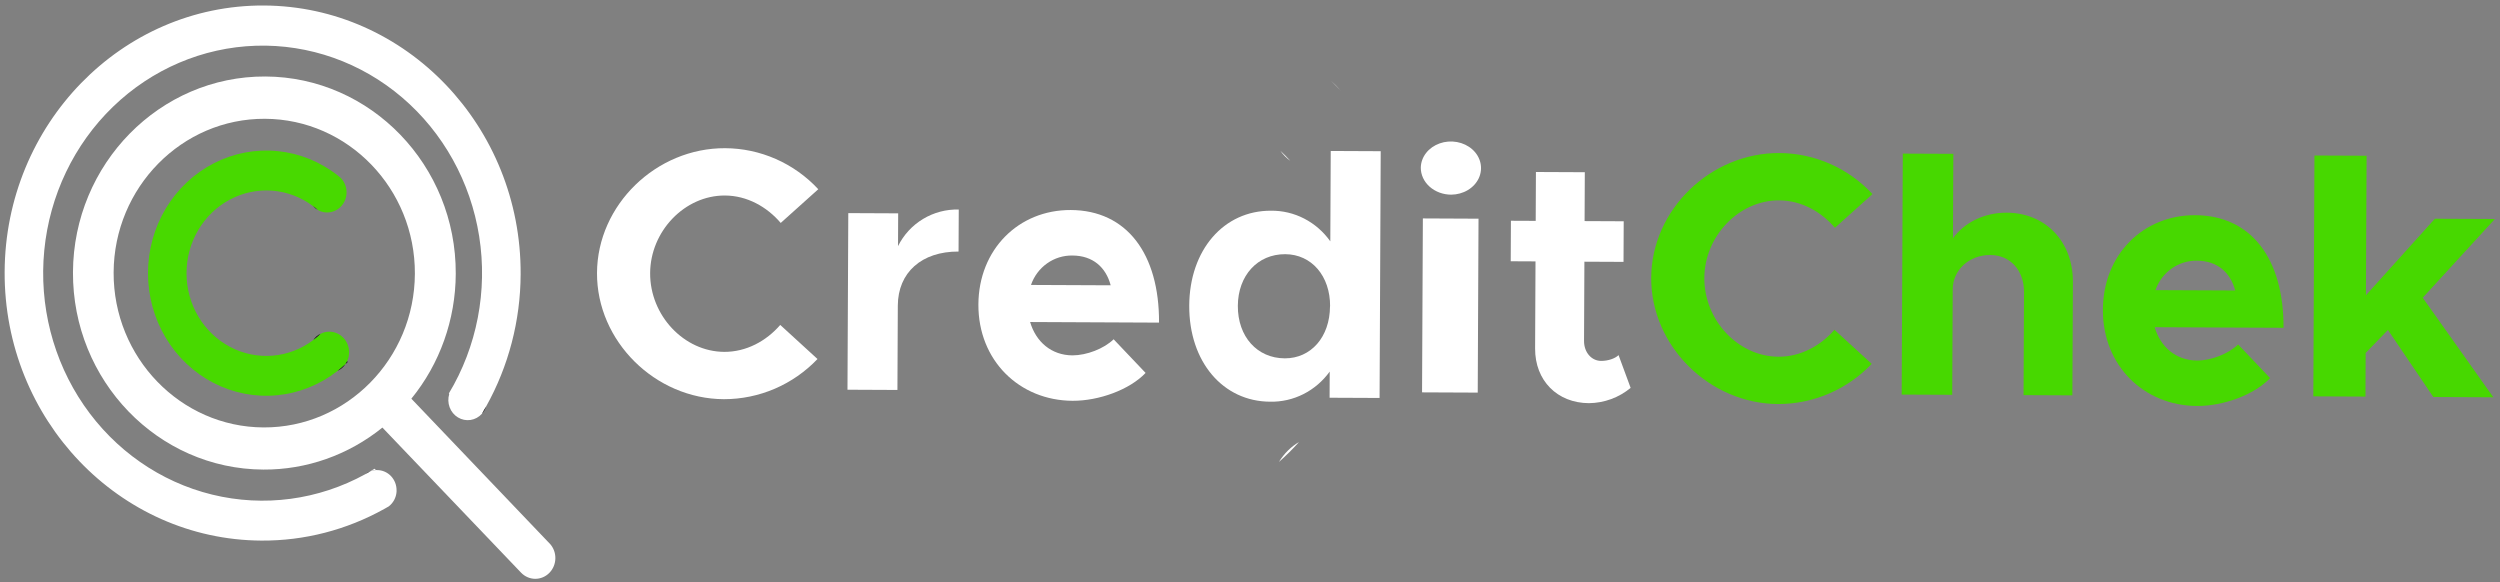 <svg width="249" height="58" viewBox="0 0 249 58" fill="none" xmlns="http://www.w3.org/2000/svg">
<rect x="0" y="0" width="249" height="58" fill="#808080" stroke="none"/>
<path d="M37.307 46.684C37.167 46.77 37.026 46.863 36.885 46.936C37.06 46.869 37.245 46.828 37.432 46.814L37.307 46.684Z" fill="white"/>
<path d="M54.73 54.121L40.971 39.71C43.809 36.233 45.375 31.83 45.393 27.275C45.443 16.482 36.94 7.668 26.431 7.619C15.922 7.571 7.317 16.321 7.268 27.114C7.218 37.907 15.721 46.721 26.23 46.77C30.523 46.796 34.701 45.322 38.088 42.586L51.898 57.036C52.271 57.427 52.778 57.647 53.308 57.65C53.837 57.653 54.347 57.437 54.723 57.05C55.1 56.664 55.313 56.138 55.315 55.589C55.318 55.039 55.11 54.512 54.737 54.121L54.73 54.121ZM26.249 42.572C17.983 42.535 11.278 35.601 11.317 27.133C11.356 18.665 18.117 11.793 26.391 11.831C34.664 11.869 41.361 18.792 41.322 27.271C41.283 35.749 34.516 42.611 26.249 42.572Z" fill="white"/>
<path d="M34.771 35.09C34.771 35.402 34.702 35.711 34.569 35.991C34.52 36.09 34.465 36.185 34.402 36.276C34.15 36.515 33.889 36.739 33.619 36.947C31.869 38.318 29.786 39.156 27.603 39.366C25.419 39.576 23.223 39.15 21.261 38.136C19.299 37.122 17.649 35.56 16.497 33.626C15.345 31.692 14.737 29.463 14.74 27.19C14.744 24.917 15.359 22.69 16.517 20.759C17.676 18.828 19.33 17.271 21.296 16.262C23.261 15.254 25.458 14.833 27.641 15.049C29.823 15.265 31.904 16.108 33.649 17.484C33.731 17.547 33.81 17.613 33.89 17.68C34.245 18.015 34.466 18.477 34.508 18.973C34.514 19.038 34.518 19.102 34.517 19.167C34.515 19.698 34.309 20.207 33.945 20.581C33.581 20.955 33.088 21.164 32.575 21.161C32.513 21.161 32.45 21.161 32.388 21.151C32.132 21.125 31.884 21.045 31.659 20.917C31.5 20.776 31.337 20.643 31.166 20.518C29.977 19.631 28.575 19.102 27.114 18.99C25.653 18.878 24.191 19.187 22.888 19.882C21.585 20.578 20.494 21.633 19.733 22.931C18.972 24.229 18.572 25.72 18.577 27.239C18.582 28.758 18.991 30.245 19.761 31.538C20.53 32.83 21.628 33.877 22.935 34.562C24.242 35.248 25.707 35.545 27.167 35.422C28.627 35.299 30.026 34.759 31.209 33.864C31.465 33.67 31.709 33.462 31.94 33.239C32.212 33.102 32.51 33.032 32.812 33.035C33.334 33.04 33.832 33.259 34.199 33.644C34.566 34.029 34.772 34.548 34.771 35.09Z" fill="#48D900"/>
<path d="M34.631 36.053L34.402 36.272C34.465 36.182 34.52 36.087 34.569 35.988L34.631 36.053Z" fill="black"/>
<path d="M31.656 20.912C31.472 20.807 31.305 20.672 31.163 20.512C31.333 20.637 31.496 20.77 31.656 20.912Z" fill="black"/>
<path d="M33.89 17.677C33.81 17.609 33.731 17.544 33.649 17.48C33.734 17.54 33.815 17.605 33.89 17.677Z" fill="black"/>
<path d="M31.937 33.233C31.705 33.456 31.461 33.665 31.206 33.858C31.397 33.592 31.648 33.377 31.937 33.233Z" fill="black"/>
<path d="M34.402 36.272C34.202 36.563 33.932 36.794 33.619 36.944C33.887 36.732 34.148 36.508 34.402 36.272Z" fill="black"/>
<path d="M51.856 27.308C51.84 31.939 50.654 36.484 48.414 40.49C48.281 40.73 48.143 40.97 48.001 41.21C47.702 41.544 47.302 41.761 46.868 41.828C46.433 41.894 45.99 41.805 45.611 41.575C45.232 41.346 44.94 40.989 44.783 40.564C44.625 40.139 44.612 39.671 44.746 39.237L44.703 39.191C47.508 34.527 48.582 28.965 47.727 23.541C46.871 18.118 44.144 13.202 40.052 9.709C35.961 6.216 30.784 4.385 25.485 4.555C20.187 4.726 15.129 6.887 11.251 10.636C7.374 14.385 4.943 19.467 4.41 24.935C3.877 30.403 5.278 35.886 8.354 40.361C11.429 44.836 15.969 48 21.128 49.262C26.286 50.525 31.712 49.801 36.396 47.224C36.56 47.133 36.724 47.045 36.884 46.943C37.06 46.876 37.245 46.834 37.432 46.821L37.573 46.822C37.827 46.823 38.078 46.875 38.312 46.977C38.546 47.079 38.759 47.227 38.938 47.414C39.116 47.601 39.258 47.823 39.354 48.066C39.45 48.31 39.499 48.571 39.498 48.834C39.498 48.884 39.497 48.932 39.497 48.98C39.476 49.267 39.395 49.545 39.261 49.797C39.127 50.048 38.942 50.267 38.719 50.437C38.571 50.525 38.42 50.617 38.27 50.692C34.512 52.785 30.308 53.869 26.042 53.843C11.867 53.767 0.394 41.768 0.462 27.072C0.53 12.376 12.112 0.483 26.281 0.548C40.449 0.613 51.923 12.618 51.856 27.308Z" fill="white"/>
<path d="M48.414 40.49C48.327 40.758 48.187 41.003 48.002 41.21C48.144 40.971 48.282 40.731 48.414 40.49Z" fill="black"/>
<path d="M36.396 47.217C36.545 47.099 36.709 47.005 36.884 46.936C36.724 47.033 36.56 47.126 36.396 47.217Z" fill="black"/>
<path d="M59.462 27.186C59.493 20.399 65.367 14.728 72.225 14.76C73.965 14.768 75.685 15.136 77.279 15.838C78.874 16.541 80.311 17.564 81.501 18.847L77.76 22.205C76.375 20.582 74.398 19.483 72.203 19.473C68.2 19.455 64.773 23.024 64.754 27.204C64.734 31.424 68.129 35.027 72.132 35.046C74.326 35.056 76.314 33.976 77.713 32.363L81.423 35.758C80.216 37.023 78.77 38.029 77.17 38.717C75.57 39.404 73.849 39.759 72.11 39.759C65.252 39.735 59.431 33.976 59.462 27.186Z" fill="white"/>
<path d="M95.492 20.868L95.472 25.054C91.797 25.037 89.438 27.137 89.422 30.439L89.384 38.839L84.409 38.816L84.49 21.226L89.458 21.249L89.443 24.516C89.998 23.394 90.863 22.455 91.935 21.809C93.006 21.163 94.24 20.836 95.492 20.868Z" fill="white"/>
<path d="M110.918 33.792L114.101 37.143C112.512 38.821 109.444 39.931 106.831 39.919C101.532 39.895 97.422 35.908 97.448 30.323C97.473 24.851 101.448 20.894 106.65 20.918C112.223 20.944 115.471 25.278 115.44 32.133L102.6 32.073C103.176 34.044 104.718 35.385 106.816 35.395C108.227 35.394 109.951 34.734 110.918 33.792ZM102.677 28.38L110.623 28.416C110.151 26.624 108.85 25.459 106.819 25.45C105.916 25.433 105.031 25.707 104.289 26.233C103.547 26.759 102.987 27.51 102.686 28.38L102.677 28.38Z" fill="white"/>
<path d="M137.519 15.06L137.406 39.636L132.427 39.614L132.439 37.011C131.751 37.962 130.854 38.731 129.822 39.252C128.789 39.774 127.652 40.033 126.503 40.009C121.807 39.987 118.422 36.033 118.448 30.442C118.473 24.888 121.894 20.965 126.59 20.987C127.739 20.973 128.874 21.243 129.902 21.773C130.929 22.304 131.82 23.08 132.499 24.037L132.54 15.037L137.519 15.06ZM132.478 30.507C132.492 27.484 130.63 25.329 128.009 25.317C125.253 25.305 123.303 27.442 123.289 30.465C123.275 33.524 125.206 35.679 127.961 35.691C130.573 35.703 132.455 33.566 132.469 30.507L132.478 30.507Z" fill="white"/>
<path d="M141.511 16.693C141.521 16.172 141.704 15.666 142.039 15.237C142.373 14.808 142.844 14.476 143.391 14.282C143.939 14.088 144.539 14.041 145.117 14.147C145.695 14.253 146.225 14.507 146.641 14.877C147.057 15.247 147.339 15.718 147.454 16.229C147.568 16.74 147.51 17.269 147.285 17.751C147.06 18.232 146.68 18.644 146.191 18.936C145.702 19.227 145.126 19.384 144.536 19.388C144.137 19.387 143.742 19.316 143.374 19.18C143.006 19.043 142.672 18.844 142.391 18.594C142.11 18.344 141.887 18.047 141.736 17.721C141.585 17.395 141.509 17.046 141.511 16.693ZM141.717 21.755L147.261 21.781L147.182 39.104L141.637 39.079L141.717 21.755Z" fill="white"/>
<path d="M162.411 38.632C161.249 39.599 159.783 40.137 158.263 40.156C155.101 40.141 152.882 37.905 152.897 34.714L152.937 26.034L150.468 26.022L150.487 21.987L152.956 21.998L152.978 17.131L157.847 17.153L157.825 22.021L161.721 22.039L161.703 26.083L157.806 26.065L157.77 33.948C157.765 35.114 158.527 35.941 159.466 35.946C160.162 35.949 160.859 35.712 161.208 35.37L162.411 38.632Z" fill="white"/>
<path d="M164.461 27.669C164.492 20.882 170.366 15.211 177.224 15.242C178.964 15.251 180.683 15.618 182.278 16.321C183.873 17.024 185.309 18.047 186.5 19.33L182.759 22.688C181.374 21.065 179.395 19.966 177.202 19.956C173.199 19.938 169.772 23.507 169.752 27.687C169.733 31.907 173.127 35.51 177.13 35.529C179.323 35.539 181.312 34.459 182.712 32.846L186.422 36.241C185.215 37.506 183.769 38.512 182.169 39.2C180.568 39.887 178.848 40.242 177.109 40.242C170.251 40.218 164.43 34.459 164.461 27.669Z" fill="#47D800"/>
<path d="M206.46 28.08L206.408 39.377L201.546 39.354L201.593 29.124C201.603 26.925 200.231 25.407 198.229 25.398C196.127 25.389 194.499 26.893 194.49 28.814L194.441 39.322L189.408 39.299L189.518 15.299L194.552 15.322L194.513 23.734C195.624 22.194 197.595 21.173 199.87 21.183C203.732 21.201 206.478 24.063 206.46 28.08Z" fill="#47D800"/>
<path d="M222.917 34.307L226.102 37.658C224.511 39.336 221.445 40.446 218.829 40.434C213.531 40.41 209.421 36.423 209.447 30.839C209.472 25.366 213.446 21.409 218.649 21.433C224.233 21.459 227.47 25.793 227.439 32.648L214.606 32.589C215.182 34.559 216.724 35.9 218.835 35.91C220.226 35.91 221.949 35.249 222.917 34.307ZM214.676 28.895L222.624 28.931C222.15 27.139 220.851 25.974 218.818 25.965C217.915 25.949 217.03 26.223 216.288 26.749C215.546 27.275 214.986 28.025 214.685 28.895L214.676 28.895Z" fill="#47D800"/>
<path d="M241.303 29.655L248.338 39.57L242.359 39.542L237.837 32.863L235.62 35.153L235.6 39.5L230.407 39.476L230.518 15.488L235.711 15.512L235.647 29.406L242.513 21.785L248.489 21.812L241.303 29.655Z" fill="#47D800"/>
<path d="M128.514 16.018C128.143 15.754 127.807 15.415 127.519 15.014C127.862 15.329 128.192 15.662 128.514 16.018Z" fill="white"/>
<path d="M133.546 9.042C133.217 8.698 132.888 8.363 132.551 8.037C132.901 8.341 133.234 8.677 133.546 9.042Z" fill="white"/>
<path d="M129.385 44.023C128.749 44.733 128.078 45.398 127.376 46.014C127.903 45.165 128.592 44.482 129.385 44.023Z" fill="white"/>
</svg>
